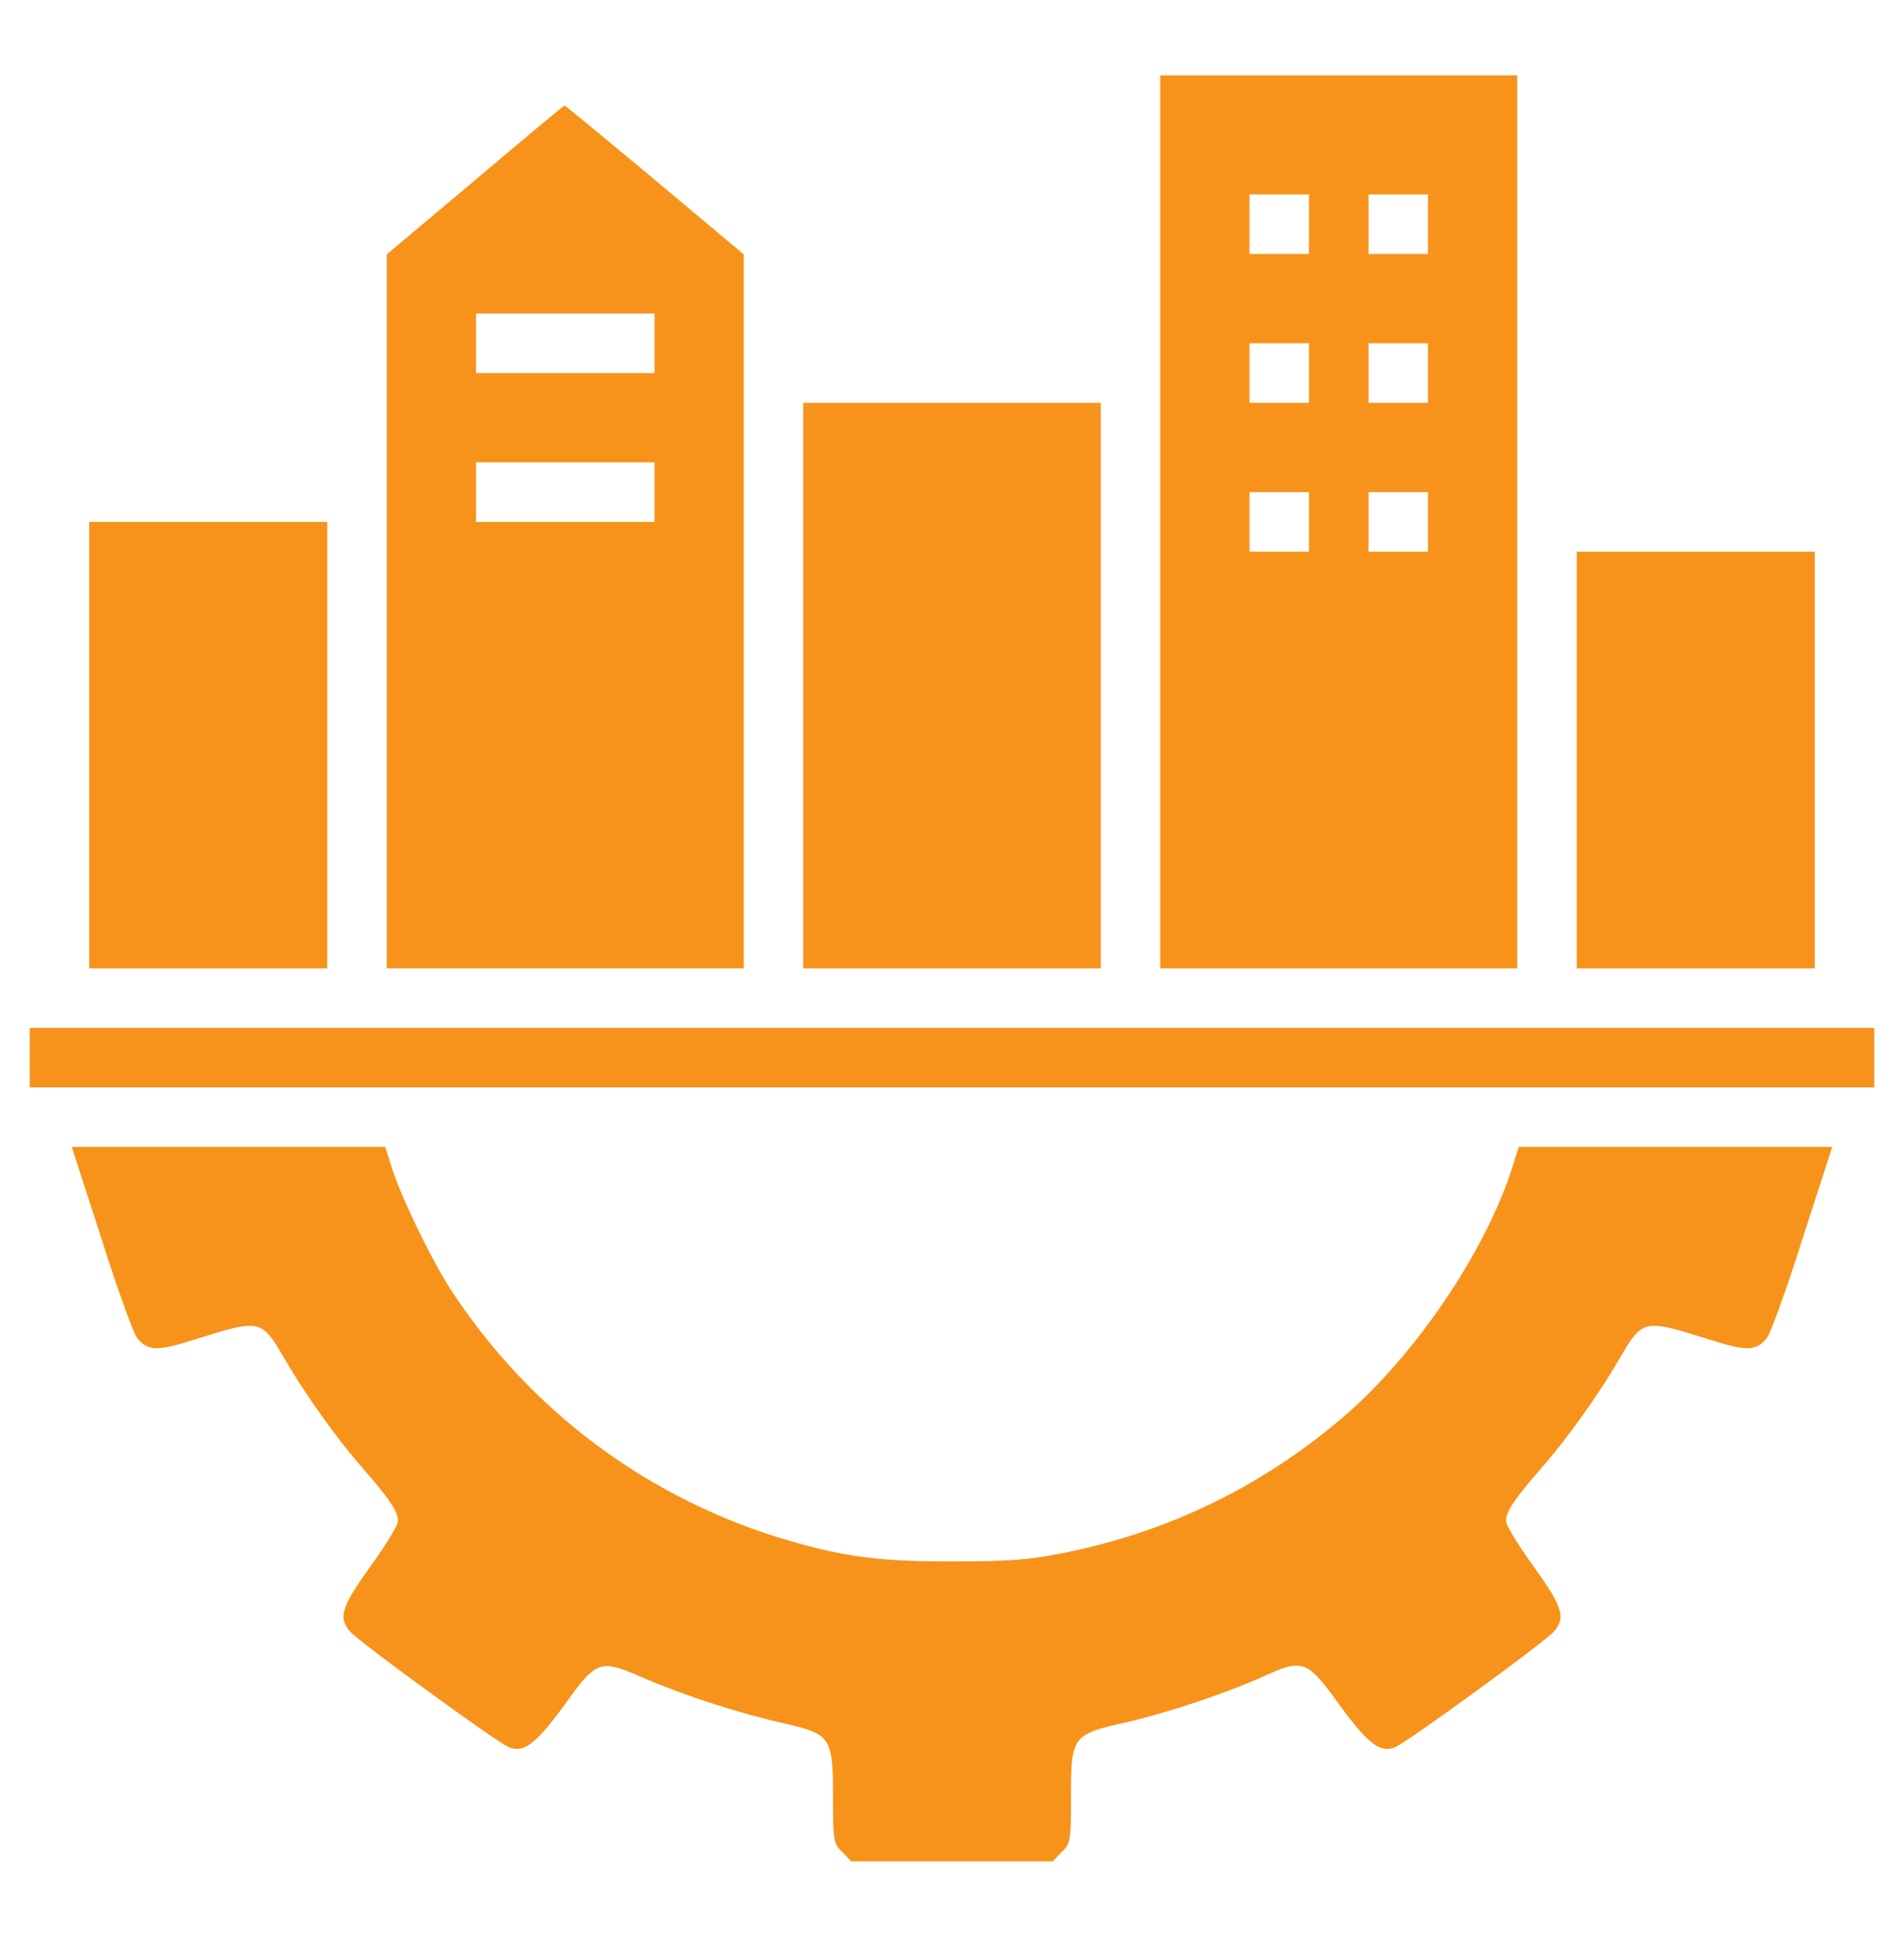 <svg width="60" height="61" viewBox="0 0 60 61" fill="none" xmlns="http://www.w3.org/2000/svg">
<path d="M36.562 16.438V30.5H42.188H47.812V16.438V2.375H42.188H36.562V16.438ZM41.25 7.062V8H40.312H39.375V7.062V6.125H40.312H41.25V7.062ZM45 7.062V8H44.062H43.125V7.062V6.125H44.062H45V7.062ZM41.25 11.75V12.688H40.312H39.375V11.75V10.812H40.312H41.25V11.75ZM45 11.75V12.688H44.062H43.125V11.75V10.812H44.062H45V11.75ZM41.25 16.438V17.375H40.312H39.375V16.438V15.5H40.312H41.25V16.438ZM45 16.438V17.375H44.062H43.125V16.438V15.5H44.062H45V16.438Z" fill="#F7931B"/>
<path d="M14.977 5.668L12.188 8.012V19.25V30.5H17.812H23.438V19.25V8.012L20.625 5.656C19.078 4.367 17.801 3.312 17.789 3.324C17.766 3.324 16.5 4.379 14.977 5.668ZM20.625 10.812V11.75H17.812H15V10.812V9.875H17.812H20.625V10.812ZM20.625 15.5V16.438H17.812H15V15.5V14.562H17.812H20.625V15.5Z" fill="#F7931B"/>
<path d="M25.312 21.594V30.5H30H34.688V21.594V12.688H30H25.312V21.594Z" fill="#F7931B"/>
<path d="M2.812 23.469V30.5H6.562H10.312V23.469V16.438H6.562H2.812V23.469Z" fill="#F7931B"/>
<path d="M49.688 23.938V30.5H53.438H57.188V23.938V17.375H53.438H49.688V23.938Z" fill="#F7931B"/>
<path d="M0.938 33.312V34.25H30H59.062V33.312V32.375H30H0.938V33.312Z" fill="#F7931B"/>
<path d="M3.199 39.02C3.703 40.625 4.219 42.02 4.324 42.148C4.688 42.57 4.945 42.57 6.27 42.148C8.168 41.551 8.25 41.562 8.93 42.734C9.609 43.906 10.605 45.301 11.426 46.238C12.293 47.234 12.539 47.598 12.539 47.914C12.539 48.043 12.164 48.652 11.719 49.273C10.758 50.598 10.641 50.949 11.039 51.395C11.344 51.734 15.574 54.816 16.008 55.016C16.488 55.238 16.875 54.945 17.777 53.715C18.82 52.262 18.891 52.238 20.332 52.871C21.621 53.422 23.332 53.973 24.703 54.277C26.18 54.617 26.25 54.711 26.25 56.586C26.25 57.98 26.262 58.062 26.543 58.332L26.824 58.625H30H33.176L33.457 58.332C33.738 58.062 33.75 57.98 33.75 56.586C33.75 54.676 33.785 54.629 35.508 54.242C36.855 53.926 38.625 53.34 39.891 52.766C41.062 52.238 41.203 52.297 42.223 53.715C43.125 54.945 43.512 55.238 43.992 55.016C44.426 54.816 48.656 51.734 48.961 51.395C49.359 50.949 49.242 50.598 48.281 49.273C47.836 48.652 47.461 48.043 47.461 47.914C47.461 47.598 47.707 47.234 48.574 46.238C49.395 45.301 50.391 43.906 51.07 42.734C51.75 41.562 51.832 41.551 53.73 42.148C55.055 42.57 55.312 42.57 55.676 42.148C55.781 42.02 56.297 40.625 56.801 39.02L57.738 36.125H52.805H47.859L47.648 36.793C46.828 39.371 44.648 42.617 42.41 44.562C39.832 46.789 36.844 48.254 33.469 48.922C32.402 49.133 31.77 49.18 30 49.18C27.75 49.18 26.695 49.051 24.902 48.535C20.473 47.258 16.688 44.445 14.18 40.578C13.57 39.629 12.633 37.684 12.352 36.793L12.141 36.125H7.195H2.262L3.199 39.02Z" fill="#F7931B"/>
</svg>
